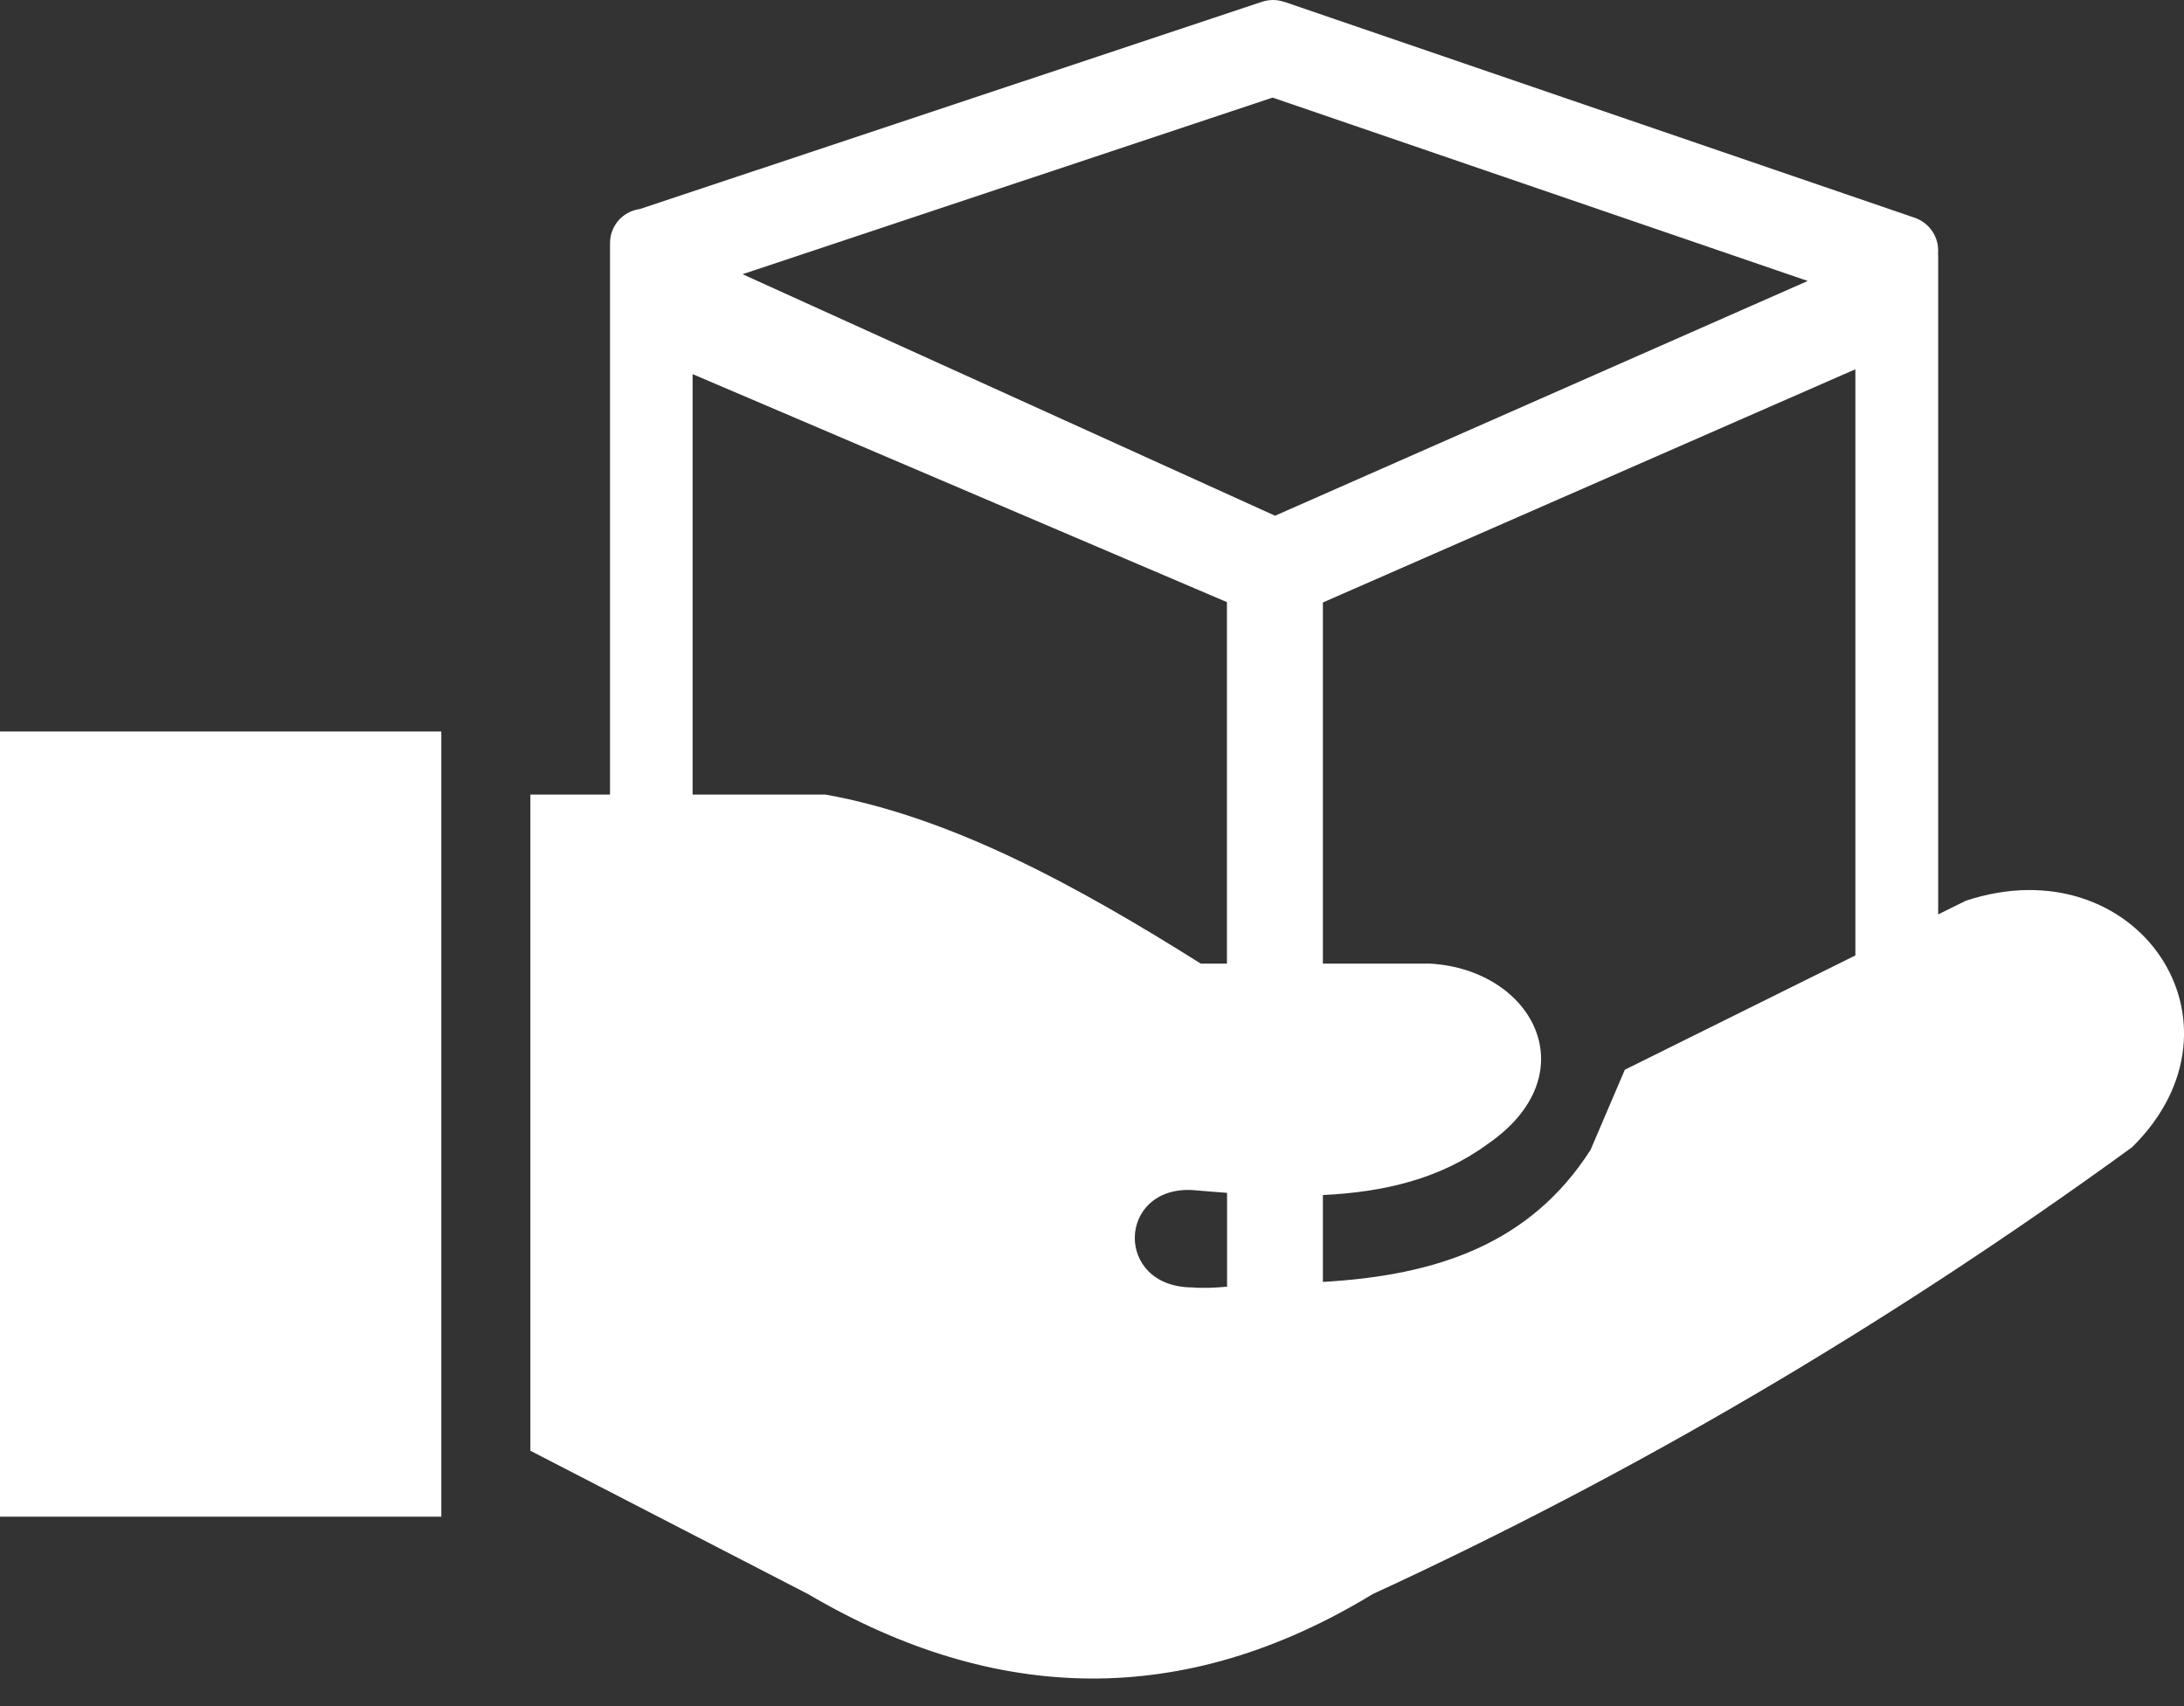 <svg width="32" height="25" viewBox="0 0 32 25" fill="none" xmlns="http://www.w3.org/2000/svg">
<rect x="0" y="0" width="32" height="25" fill="#333333" stroke="none"/>
<path fill-rule="evenodd" clip-rule="evenodd" d="M0 10.719H6.466V22.224H0V10.719ZM9.375 3.063L18.492 0.026C18.602 -0.01 18.716 -0.008 18.815 0.029V0.026L28.052 3.19C28.279 3.268 28.417 3.487 28.396 3.716C28.398 3.727 28.398 3.74 28.398 3.753V13.399L28.805 13.198C31.305 12.375 33.083 14.99 31.24 16.81C27.62 19.443 23.909 21.609 20.112 23.359C17.354 25.037 14.596 24.979 11.841 23.359L7.771 21.258V11.643H8.938V3.568C8.935 3.31 9.125 3.096 9.375 3.063ZM12.094 11.643C13.927 11.971 15.76 12.966 17.594 14.12H17.977V8.823L10.148 5.482V11.643H12.094ZM19.383 14.12H20.956C22.477 14.211 23.273 15.753 21.794 16.766C21.099 17.276 20.273 17.469 19.383 17.511V18.784C21.049 18.69 22.422 18.229 23.305 16.849L23.807 15.675L27.185 14V5.411L19.383 8.828V14.12ZM17.979 17.479C17.81 17.466 17.638 17.453 17.469 17.438C16.37 17.383 16.323 18.859 17.469 18.865C17.635 18.878 17.807 18.87 17.979 18.854V18.464V17.479ZM18.646 1.43L10.88 4.018L18.682 7.557L26.487 4.117L18.646 1.43Z" fill="white"/>
</svg>
